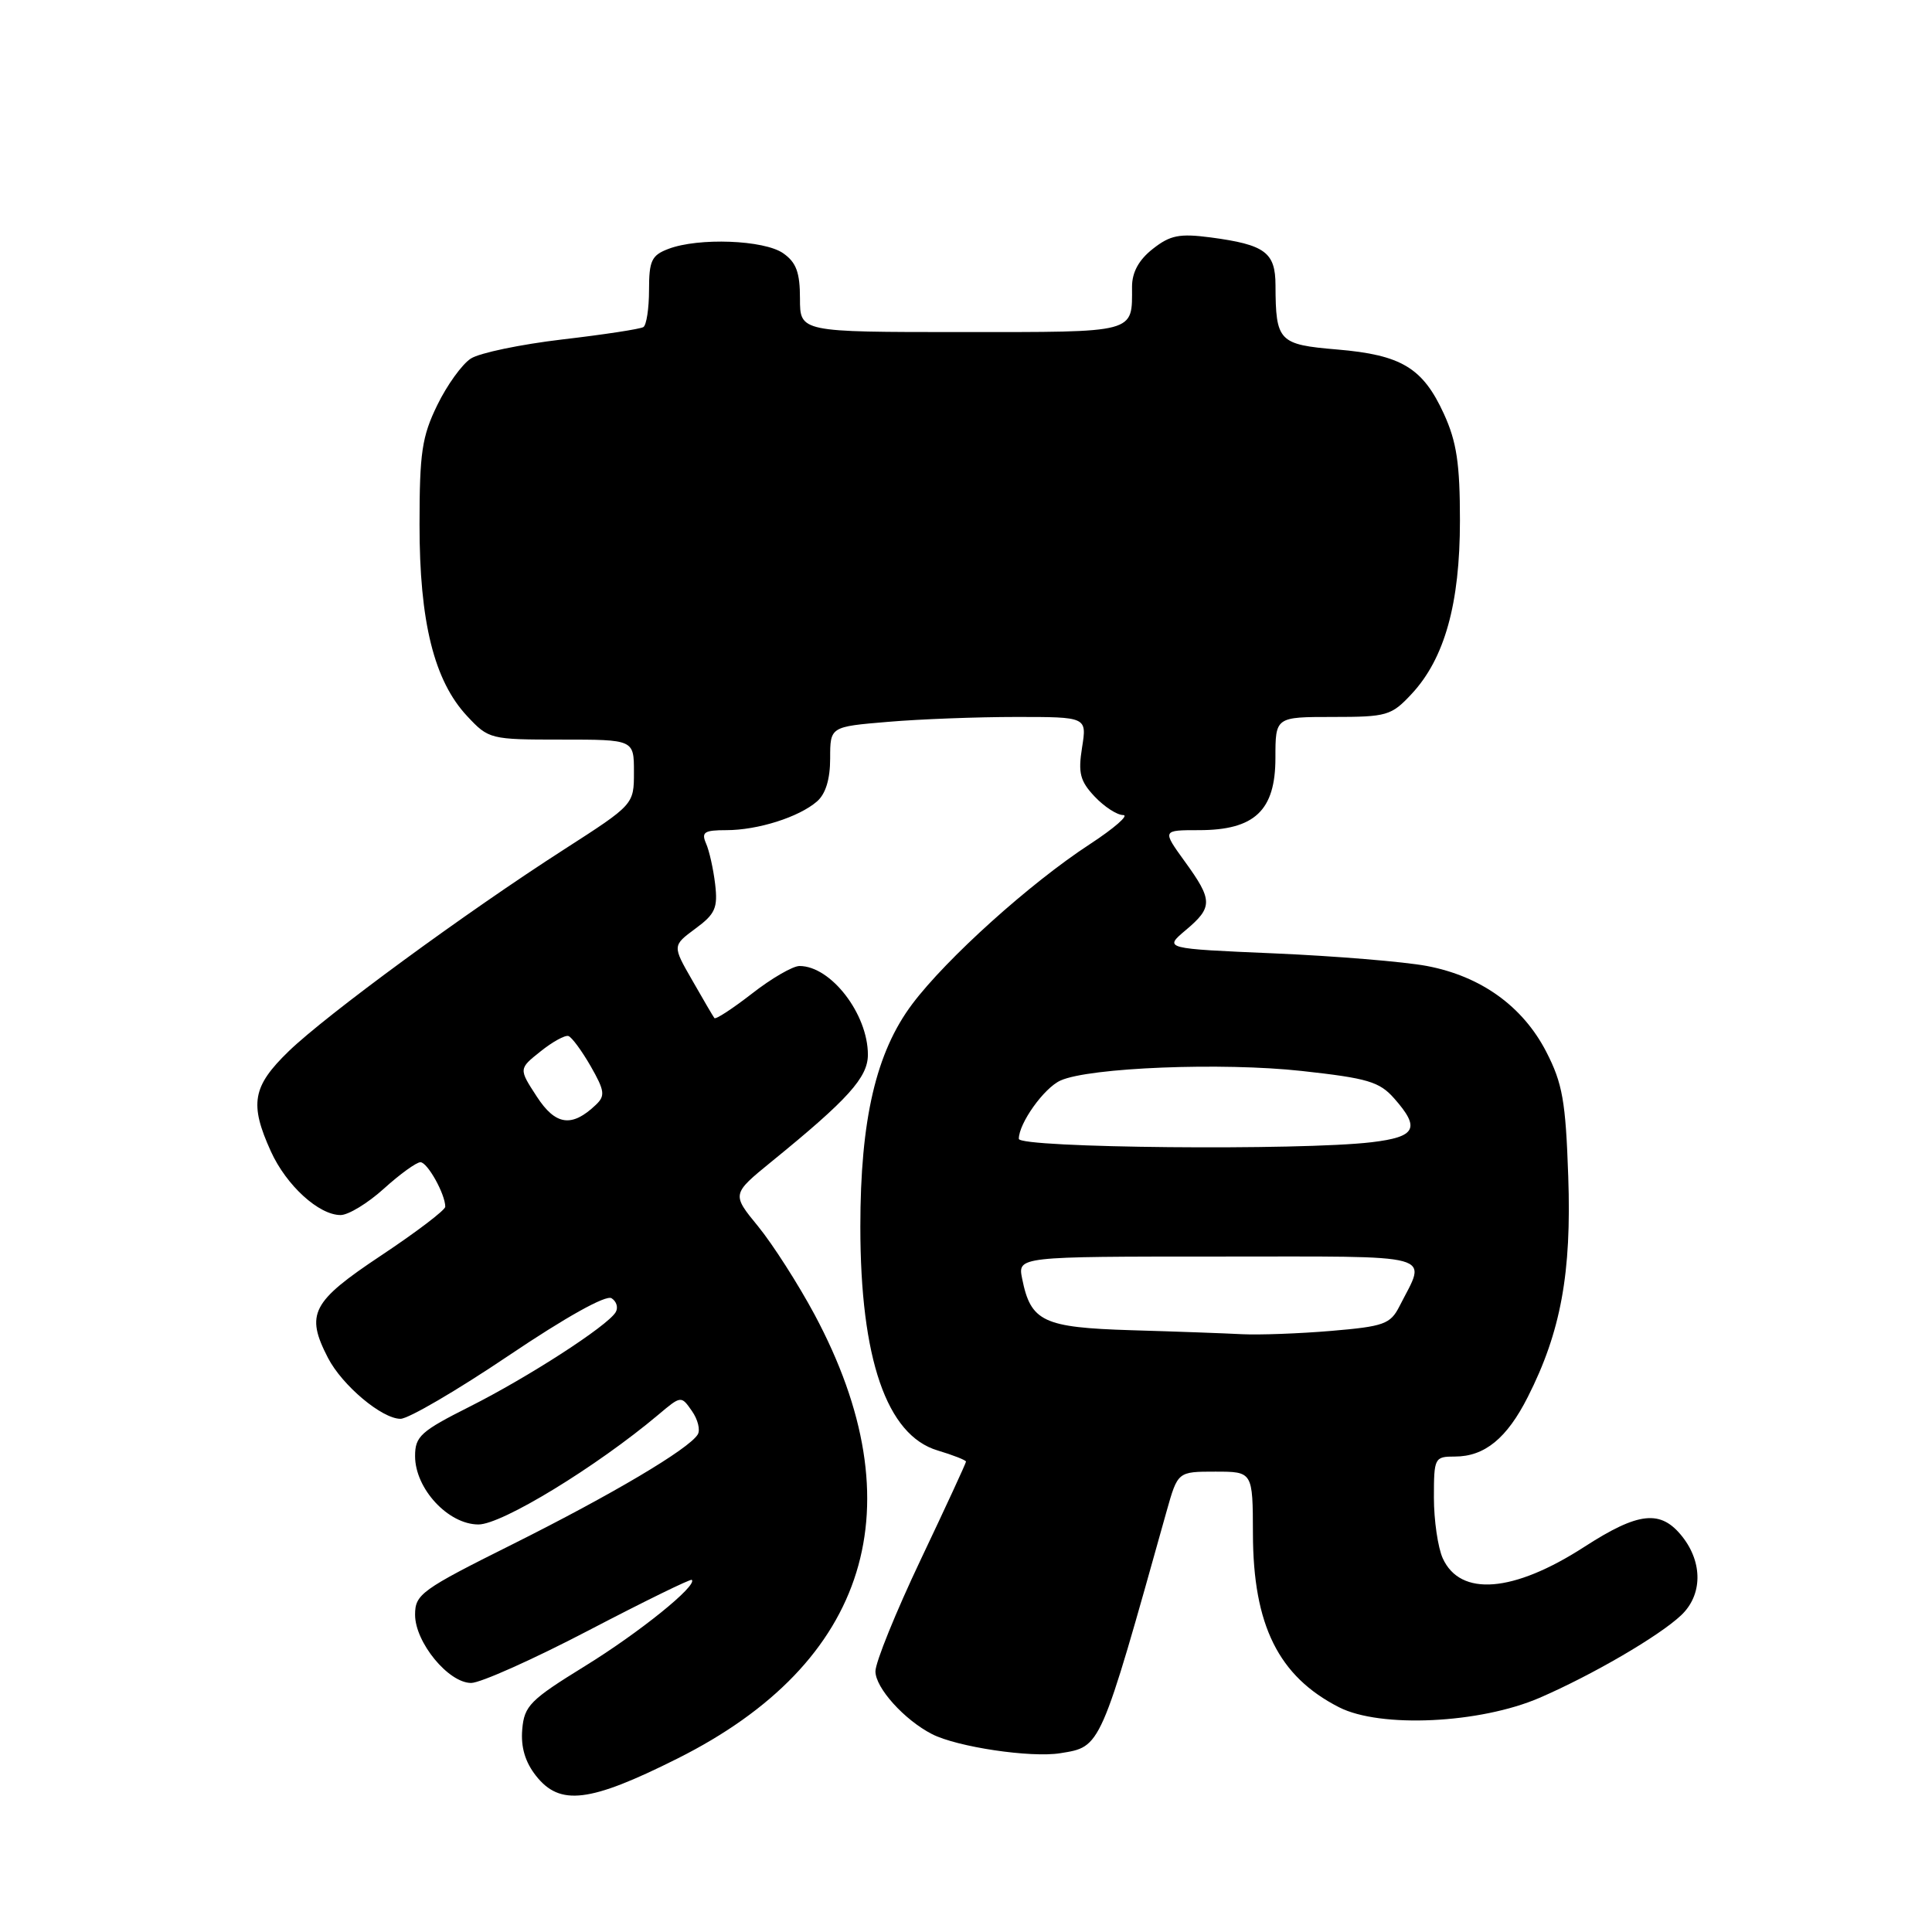 <?xml version="1.0" encoding="UTF-8" standalone="no"?>
<!DOCTYPE svg PUBLIC "-//W3C//DTD SVG 1.1//EN" "http://www.w3.org/Graphics/SVG/1.1/DTD/svg11.dtd" >
<svg xmlns="http://www.w3.org/2000/svg" xmlns:xlink="http://www.w3.org/1999/xlink" version="1.1" viewBox="0 0 256 256">
 <g >
 <path fill="currentColor"
d=" M 89.74 233.03 C 115.14 220.32 121.54 199.60 107.92 174.16 C 105.75 170.12 102.40 164.89 100.47 162.52 C 96.95 158.23 96.95 158.23 102.22 153.93 C 112.39 145.66 115.00 142.76 115.00 139.75 C 115.00 134.36 110.10 128.00 105.94 128.00 C 105.05 128.00 102.22 129.64 99.65 131.65 C 97.07 133.65 94.83 135.12 94.66 134.90 C 94.49 134.68 93.17 132.43 91.73 129.90 C 89.09 125.31 89.09 125.31 92.14 123.05 C 94.78 121.11 95.13 120.30 94.76 117.15 C 94.52 115.14 93.98 112.71 93.55 111.75 C 92.91 110.27 93.32 110.00 96.24 110.00 C 100.40 110.00 105.85 108.28 108.25 106.20 C 109.40 105.21 110.00 103.25 110.00 100.49 C 110.00 96.29 110.00 96.29 117.65 95.65 C 121.86 95.29 129.51 95.00 134.66 95.00 C 144.02 95.00 144.02 95.00 143.38 99.04 C 142.84 102.42 143.11 103.49 145.04 105.54 C 146.31 106.89 148.01 108.00 148.83 108.00 C 149.64 108.00 147.65 109.74 144.41 111.86 C 136.47 117.04 125.43 126.99 120.88 133.04 C 116.08 139.43 114.00 148.34 114.00 162.55 C 114.00 180.05 117.49 190.17 124.23 192.19 C 126.30 192.81 128.00 193.48 128.00 193.67 C 128.00 193.87 125.30 199.71 122.00 206.66 C 118.70 213.61 116.00 220.27 116.00 221.46 C 116.00 223.65 119.83 227.90 123.50 229.78 C 126.84 231.49 136.60 232.94 140.49 232.31 C 145.92 231.43 145.73 231.86 154.58 200.25 C 156.06 195.00 156.06 195.00 161.03 195.00 C 166.00 195.00 166.00 195.00 166.02 203.25 C 166.05 215.36 169.41 222.13 177.43 226.22 C 182.89 229.01 196.10 228.38 204.00 224.97 C 210.98 221.95 219.84 216.79 222.75 214.04 C 225.58 211.38 225.65 207.10 222.93 203.63 C 220.07 200.00 217.15 200.30 209.91 204.98 C 200.54 211.03 193.50 211.60 191.17 206.48 C 190.53 205.06 190.00 201.45 190.00 198.45 C 190.00 193.16 190.08 193.00 192.78 193.00 C 196.72 193.00 199.67 190.59 202.44 185.11 C 206.82 176.48 208.25 168.67 207.80 155.88 C 207.46 145.91 207.04 143.56 204.90 139.39 C 201.78 133.33 196.22 129.34 189.03 127.99 C 186.02 127.43 176.95 126.68 168.88 126.33 C 154.21 125.70 154.21 125.70 157.10 123.26 C 160.73 120.21 160.72 119.29 156.99 114.15 C 153.99 110.00 153.99 110.00 158.86 110.00 C 166.25 110.00 169.00 107.40 169.00 100.43 C 169.00 95.00 169.00 95.00 176.60 95.00 C 183.77 95.00 184.36 94.83 187.03 91.97 C 191.42 87.27 193.45 79.99 193.45 69.00 C 193.45 61.43 193.02 58.55 191.32 54.83 C 188.53 48.74 185.70 47.03 177.18 46.31 C 169.43 45.66 169.04 45.25 169.01 37.79 C 169.00 33.43 167.62 32.42 160.42 31.46 C 156.28 30.92 155.06 31.16 152.75 32.98 C 150.90 34.43 150.00 36.08 150.00 37.99 C 150.00 44.21 150.78 44.00 127.39 44.00 C 106.00 44.00 106.00 44.00 106.00 39.56 C 106.00 36.10 105.51 34.77 103.78 33.56 C 101.26 31.79 92.55 31.46 88.57 32.98 C 86.34 33.82 86.00 34.54 86.00 38.42 C 86.00 40.87 85.66 43.09 85.25 43.34 C 84.84 43.60 80.00 44.34 74.50 44.98 C 69.00 45.63 63.55 46.76 62.39 47.51 C 61.23 48.25 59.23 51.03 57.94 53.68 C 55.91 57.84 55.59 60.00 55.59 69.50 C 55.58 82.40 57.52 90.21 61.90 94.89 C 64.76 97.95 64.95 98.00 74.40 98.00 C 84.00 98.00 84.00 98.00 84.00 102.30 C 84.00 106.60 84.00 106.60 74.75 112.55 C 61.69 120.94 43.27 134.45 38.25 139.30 C 33.44 143.96 33.03 146.27 35.90 152.58 C 37.94 157.07 42.24 161.00 45.13 161.00 C 46.16 161.00 48.74 159.43 50.87 157.50 C 53.00 155.57 55.18 154.00 55.71 154.00 C 56.64 154.00 59.00 158.23 59.00 159.90 C 59.00 160.34 55.18 163.25 50.50 166.36 C 41.28 172.49 40.45 174.10 43.46 179.93 C 45.35 183.58 50.61 188.00 53.07 188.00 C 54.12 188.00 60.56 184.23 67.39 179.63 C 74.99 174.51 80.28 171.56 81.03 172.02 C 81.70 172.44 81.95 173.28 81.57 173.89 C 80.43 175.74 69.99 182.48 62.25 186.38 C 55.75 189.65 55.00 190.32 55.00 192.94 C 55.00 197.26 59.39 202.00 63.40 202.00 C 66.51 202.00 79.04 194.35 87.23 187.46 C 90.24 184.92 90.26 184.92 91.68 186.96 C 92.47 188.08 92.82 189.49 92.45 190.08 C 91.25 192.02 81.10 198.03 67.92 204.62 C 55.83 210.65 55.00 211.25 55.00 213.96 C 55.00 217.62 59.42 223.00 62.43 223.00 C 63.66 223.00 70.68 219.86 78.03 216.02 C 85.37 212.19 91.51 209.18 91.67 209.34 C 92.43 210.10 84.72 216.32 77.50 220.77 C 70.24 225.25 69.47 226.02 69.20 229.15 C 69.00 231.50 69.58 233.47 71.02 235.30 C 74.19 239.33 78.12 238.85 89.74 233.03 Z  M 149.88 176.26 C 138.22 175.90 136.58 175.13 135.44 169.43 C 134.85 166.50 134.85 166.50 161.41 166.50 C 191.03 166.50 189.05 165.96 185.43 173.10 C 184.23 175.45 183.38 175.76 176.40 176.35 C 172.16 176.71 166.85 176.90 164.60 176.79 C 162.34 176.67 155.72 176.43 149.88 176.26 Z  M 135.00 150.90 C 135.00 148.84 138.33 144.17 140.51 143.18 C 144.30 141.45 161.99 140.75 172.50 141.91 C 181.23 142.87 182.79 143.33 184.75 145.56 C 188.23 149.50 187.63 150.65 181.75 151.35 C 172.41 152.47 135.00 152.12 135.00 150.90 Z  M 71.12 145.29 C 68.73 141.62 68.73 141.62 71.62 139.32 C 73.20 138.05 74.87 137.13 75.32 137.28 C 75.76 137.42 77.09 139.23 78.27 141.28 C 80.13 144.54 80.22 145.20 78.95 146.40 C 75.77 149.43 73.61 149.13 71.12 145.29 Z "/>
</g>
</svg>